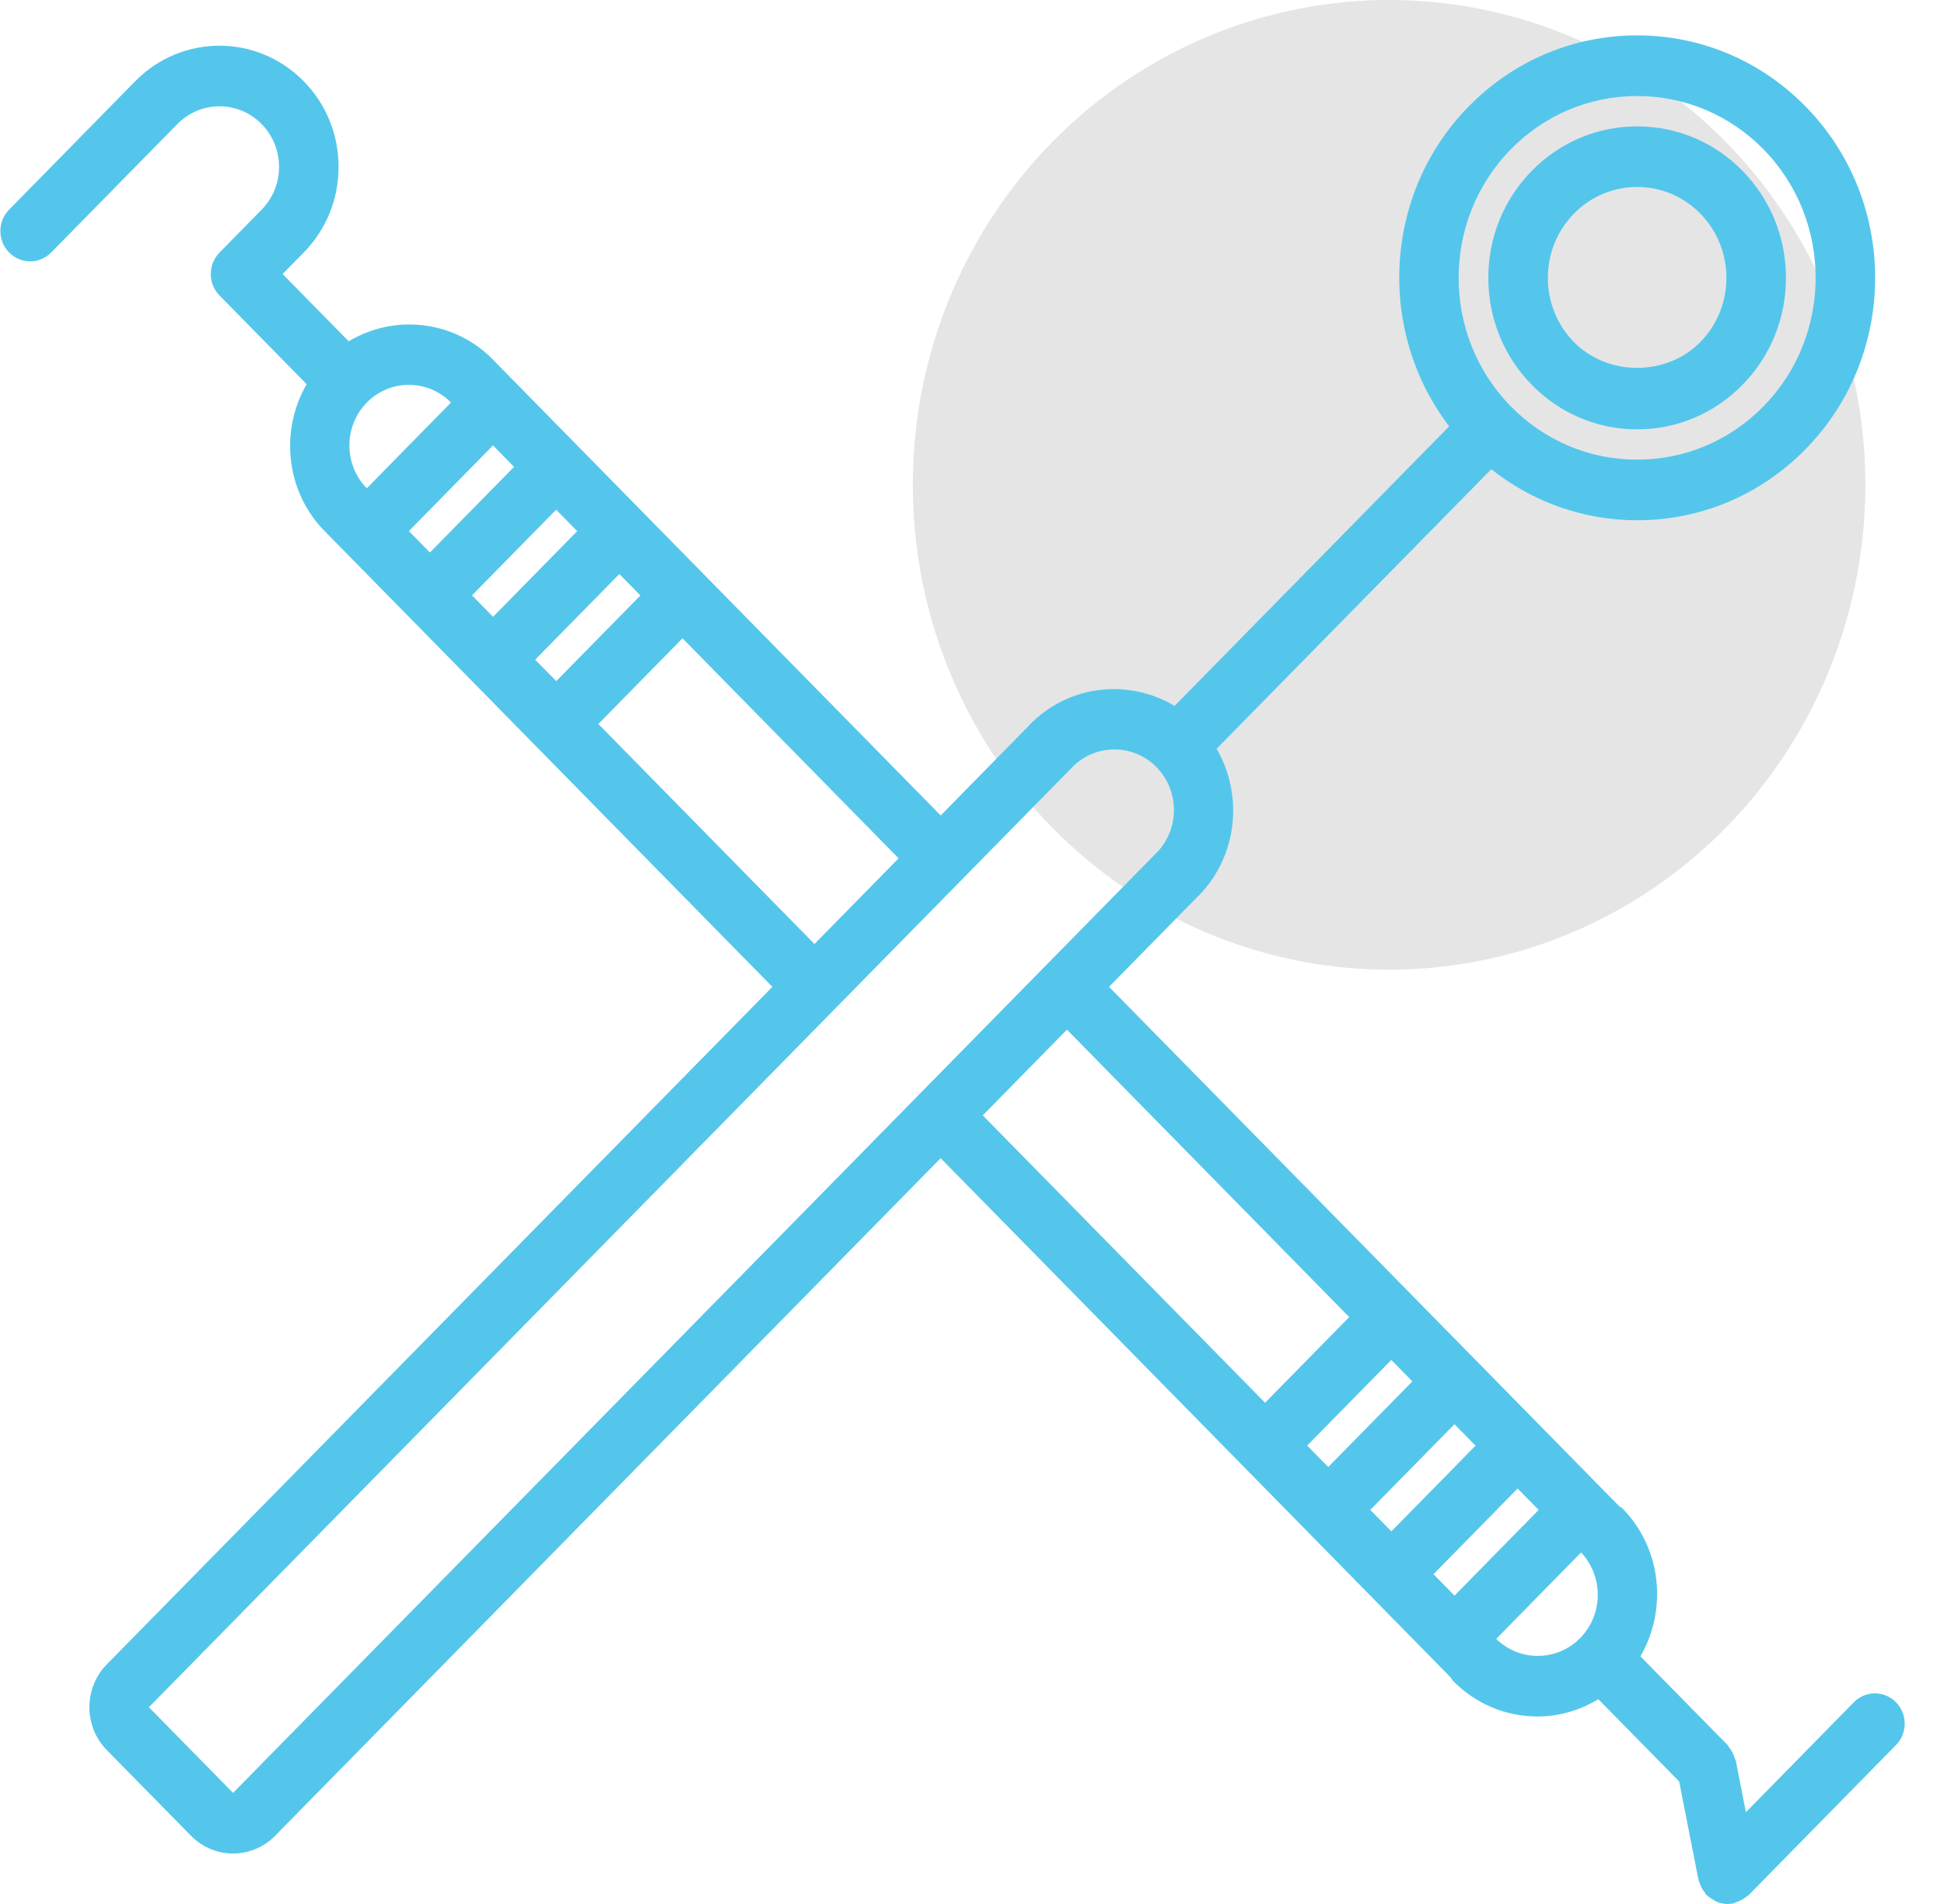 <svg width="49" height="48" viewBox="0 0 49 48" fill="none" xmlns="http://www.w3.org/2000/svg">
<ellipse cx="35.013" cy="12.223" rx="12.005" ry="12.223" fill="#E5E5E5"/>
<path d="M46.728 42.914L44.006 45.687L43.752 44.386C43.747 44.364 43.732 44.345 43.726 44.323C43.711 44.273 43.691 44.227 43.667 44.179C43.643 44.134 43.617 44.092 43.585 44.053C43.569 44.035 43.564 44.012 43.547 43.995L41.348 41.757C42.03 40.579 41.886 39.036 40.893 38.026C40.869 38.002 40.838 37.991 40.813 37.972L27.954 24.878L30.205 22.586C30.207 22.584 30.21 22.584 30.212 22.582C31.198 21.578 31.343 20.047 30.666 18.876L37.589 11.828C38.636 12.659 39.916 13.116 41.265 13.116C42.869 13.116 44.376 12.48 45.509 11.325C47.85 8.943 47.85 5.066 45.509 2.682C44.376 1.528 42.868 0.892 41.265 0.892C39.662 0.892 38.154 1.528 37.021 2.682C34.861 4.882 34.7 8.353 36.528 10.748L29.606 17.796C28.455 17.108 26.953 17.255 25.966 18.259C25.964 18.262 25.964 18.264 25.961 18.266L23.711 20.558L12.432 9.074C12.43 9.072 12.43 9.07 12.428 9.067C11.443 8.064 9.939 7.915 8.789 8.604L7.123 6.908L7.654 6.368C8.221 5.791 8.534 5.023 8.534 4.207C8.534 3.392 8.221 2.624 7.654 2.047C6.482 0.853 4.579 0.855 3.409 2.047L0.23 5.285C-0.064 5.584 -0.064 6.067 0.23 6.365C0.376 6.514 0.568 6.589 0.76 6.589C0.952 6.589 1.143 6.514 1.29 6.365L4.471 3.127C5.055 2.532 6.008 2.531 6.594 3.127C6.877 3.416 7.034 3.8 7.034 4.207C7.034 4.615 6.877 4.999 6.594 5.287L5.533 6.368C5.386 6.517 5.313 6.713 5.313 6.908C5.313 7.104 5.386 7.3 5.533 7.449L7.729 9.685C7.053 10.856 7.197 12.386 8.183 13.391C8.185 13.393 8.187 13.393 8.189 13.395L11.896 17.169C11.897 17.17 11.897 17.171 11.897 17.171C11.898 17.172 11.899 17.172 11.9 17.173L13.487 18.789C13.488 18.79 13.488 18.791 13.489 18.792C13.489 18.793 13.49 18.793 13.491 18.793L19.468 24.879L2.705 41.946C2.703 41.949 2.702 41.952 2.7 41.954C2.697 41.956 2.694 41.957 2.692 41.959C2.107 42.554 2.107 43.525 2.692 44.12L4.814 46.28C5.106 46.578 5.491 46.727 5.875 46.727C6.259 46.727 6.643 46.578 6.936 46.28C6.939 46.277 6.939 46.273 6.942 46.27C6.944 46.269 6.946 46.268 6.948 46.267L23.71 29.198L32.947 38.603C32.947 38.604 32.947 38.605 32.948 38.606C32.949 38.606 32.95 38.606 32.95 38.607L36.569 42.292C36.589 42.318 36.598 42.35 36.622 42.373C37.193 42.954 37.95 43.273 38.757 43.273H38.758C39.306 43.273 39.828 43.114 40.287 42.837L42.325 44.912L42.81 47.386C42.815 47.412 42.829 47.433 42.838 47.458C42.85 47.497 42.862 47.534 42.881 47.571C42.907 47.625 42.94 47.672 42.977 47.717C42.992 47.736 42.998 47.759 43.016 47.776C43.025 47.785 43.036 47.788 43.045 47.796C43.093 47.842 43.15 47.876 43.208 47.907C43.232 47.92 43.254 47.937 43.279 47.947C43.363 47.98 43.452 48 43.545 48H43.546H43.547C43.594 48 43.644 47.995 43.692 47.985C43.715 47.98 43.733 47.965 43.755 47.958C43.803 47.944 43.848 47.924 43.894 47.899C43.941 47.875 43.981 47.848 44.02 47.814C44.037 47.799 44.06 47.794 44.076 47.776L47.789 43.994C48.083 43.695 48.083 43.212 47.789 42.914C47.496 42.615 47.021 42.616 46.728 42.914V42.914ZM36.662 40.226L36.132 39.686L38.253 37.526L38.783 38.066L36.662 40.226ZM34.539 38.065L36.661 35.905L37.192 36.446L35.071 38.606L34.539 38.065ZM32.948 36.444L35.069 34.285L35.6 34.825L33.479 36.984L32.948 36.444ZM38.082 3.763C38.932 2.898 40.063 2.421 41.265 2.421C42.468 2.421 43.598 2.898 44.449 3.763C46.203 5.551 46.203 8.458 44.449 10.245C43.598 11.112 42.468 11.588 41.265 11.588C40.062 11.588 38.933 11.112 38.082 10.245C36.327 8.458 36.327 5.551 38.082 3.763ZM29.151 19.34C29.735 19.934 29.735 20.901 29.155 21.497C29.153 21.498 29.152 21.498 29.15 21.5L23.197 27.562C23.191 27.568 23.182 27.57 23.177 27.576C23.172 27.582 23.17 27.59 23.164 27.596L5.888 45.186C5.885 45.189 5.884 45.193 5.881 45.196C5.879 45.198 5.877 45.199 5.875 45.2L3.754 43.04C3.756 43.037 3.757 43.034 3.759 43.032C3.761 43.03 3.764 43.029 3.766 43.027L24.23 22.19C24.235 22.186 24.24 22.184 24.244 22.181C24.248 22.177 24.249 22.171 24.253 22.167L27.029 19.34C27.031 19.339 27.031 19.337 27.032 19.336C27.618 18.745 28.566 18.746 29.151 19.34V19.34ZM13.489 16.631L15.611 14.471L16.142 15.012L14.021 17.171L13.489 16.631ZM11.897 15.009L14.018 12.85L14.549 13.39L12.428 15.55L11.897 15.009ZM10.306 13.389L12.427 11.229L12.957 11.77L10.836 13.929L10.306 13.389ZM11.364 10.145C11.365 10.146 11.365 10.148 11.367 10.149L9.246 12.309C9.244 12.307 9.243 12.307 9.241 12.306C8.661 11.71 8.662 10.743 9.246 10.148C9.829 9.554 10.778 9.553 11.364 10.145V10.145ZM15.082 18.252L17.203 16.092L22.65 21.639L20.529 23.799L15.082 18.252ZM26.893 25.958L34.008 33.204L31.887 35.364L24.771 28.119L26.893 25.958ZM38.757 41.746C38.373 41.746 38.014 41.599 37.733 41.336C37.727 41.328 37.724 41.32 37.718 41.312L39.849 39.142C39.857 39.149 39.865 39.151 39.872 39.158C40.419 39.764 40.408 40.706 39.831 41.294C39.545 41.585 39.163 41.746 38.757 41.746Z" fill="#54C6EB"/>
<path d="M41.266 10.824C42.268 10.824 43.21 10.426 43.918 9.705C44.626 8.985 45.016 8.025 45.016 7.005C45.016 5.984 44.626 5.025 43.918 4.304C43.21 3.582 42.268 3.186 41.266 3.186C40.263 3.186 39.321 3.583 38.613 4.304C37.904 5.025 37.514 5.984 37.514 7.005C37.514 8.025 37.904 8.985 38.613 9.705C39.321 10.426 40.263 10.824 41.266 10.824ZM39.674 5.384C40.098 4.951 40.664 4.714 41.266 4.714C41.867 4.714 42.432 4.952 42.857 5.384C43.281 5.817 43.515 6.392 43.515 7.005C43.515 7.617 43.281 8.193 42.857 8.625C42.007 9.491 40.523 9.49 39.674 8.625C39.249 8.193 39.015 7.617 39.015 7.005C39.015 6.392 39.249 5.817 39.674 5.384V5.384Z" fill="#54C6EB"/>
</svg>
